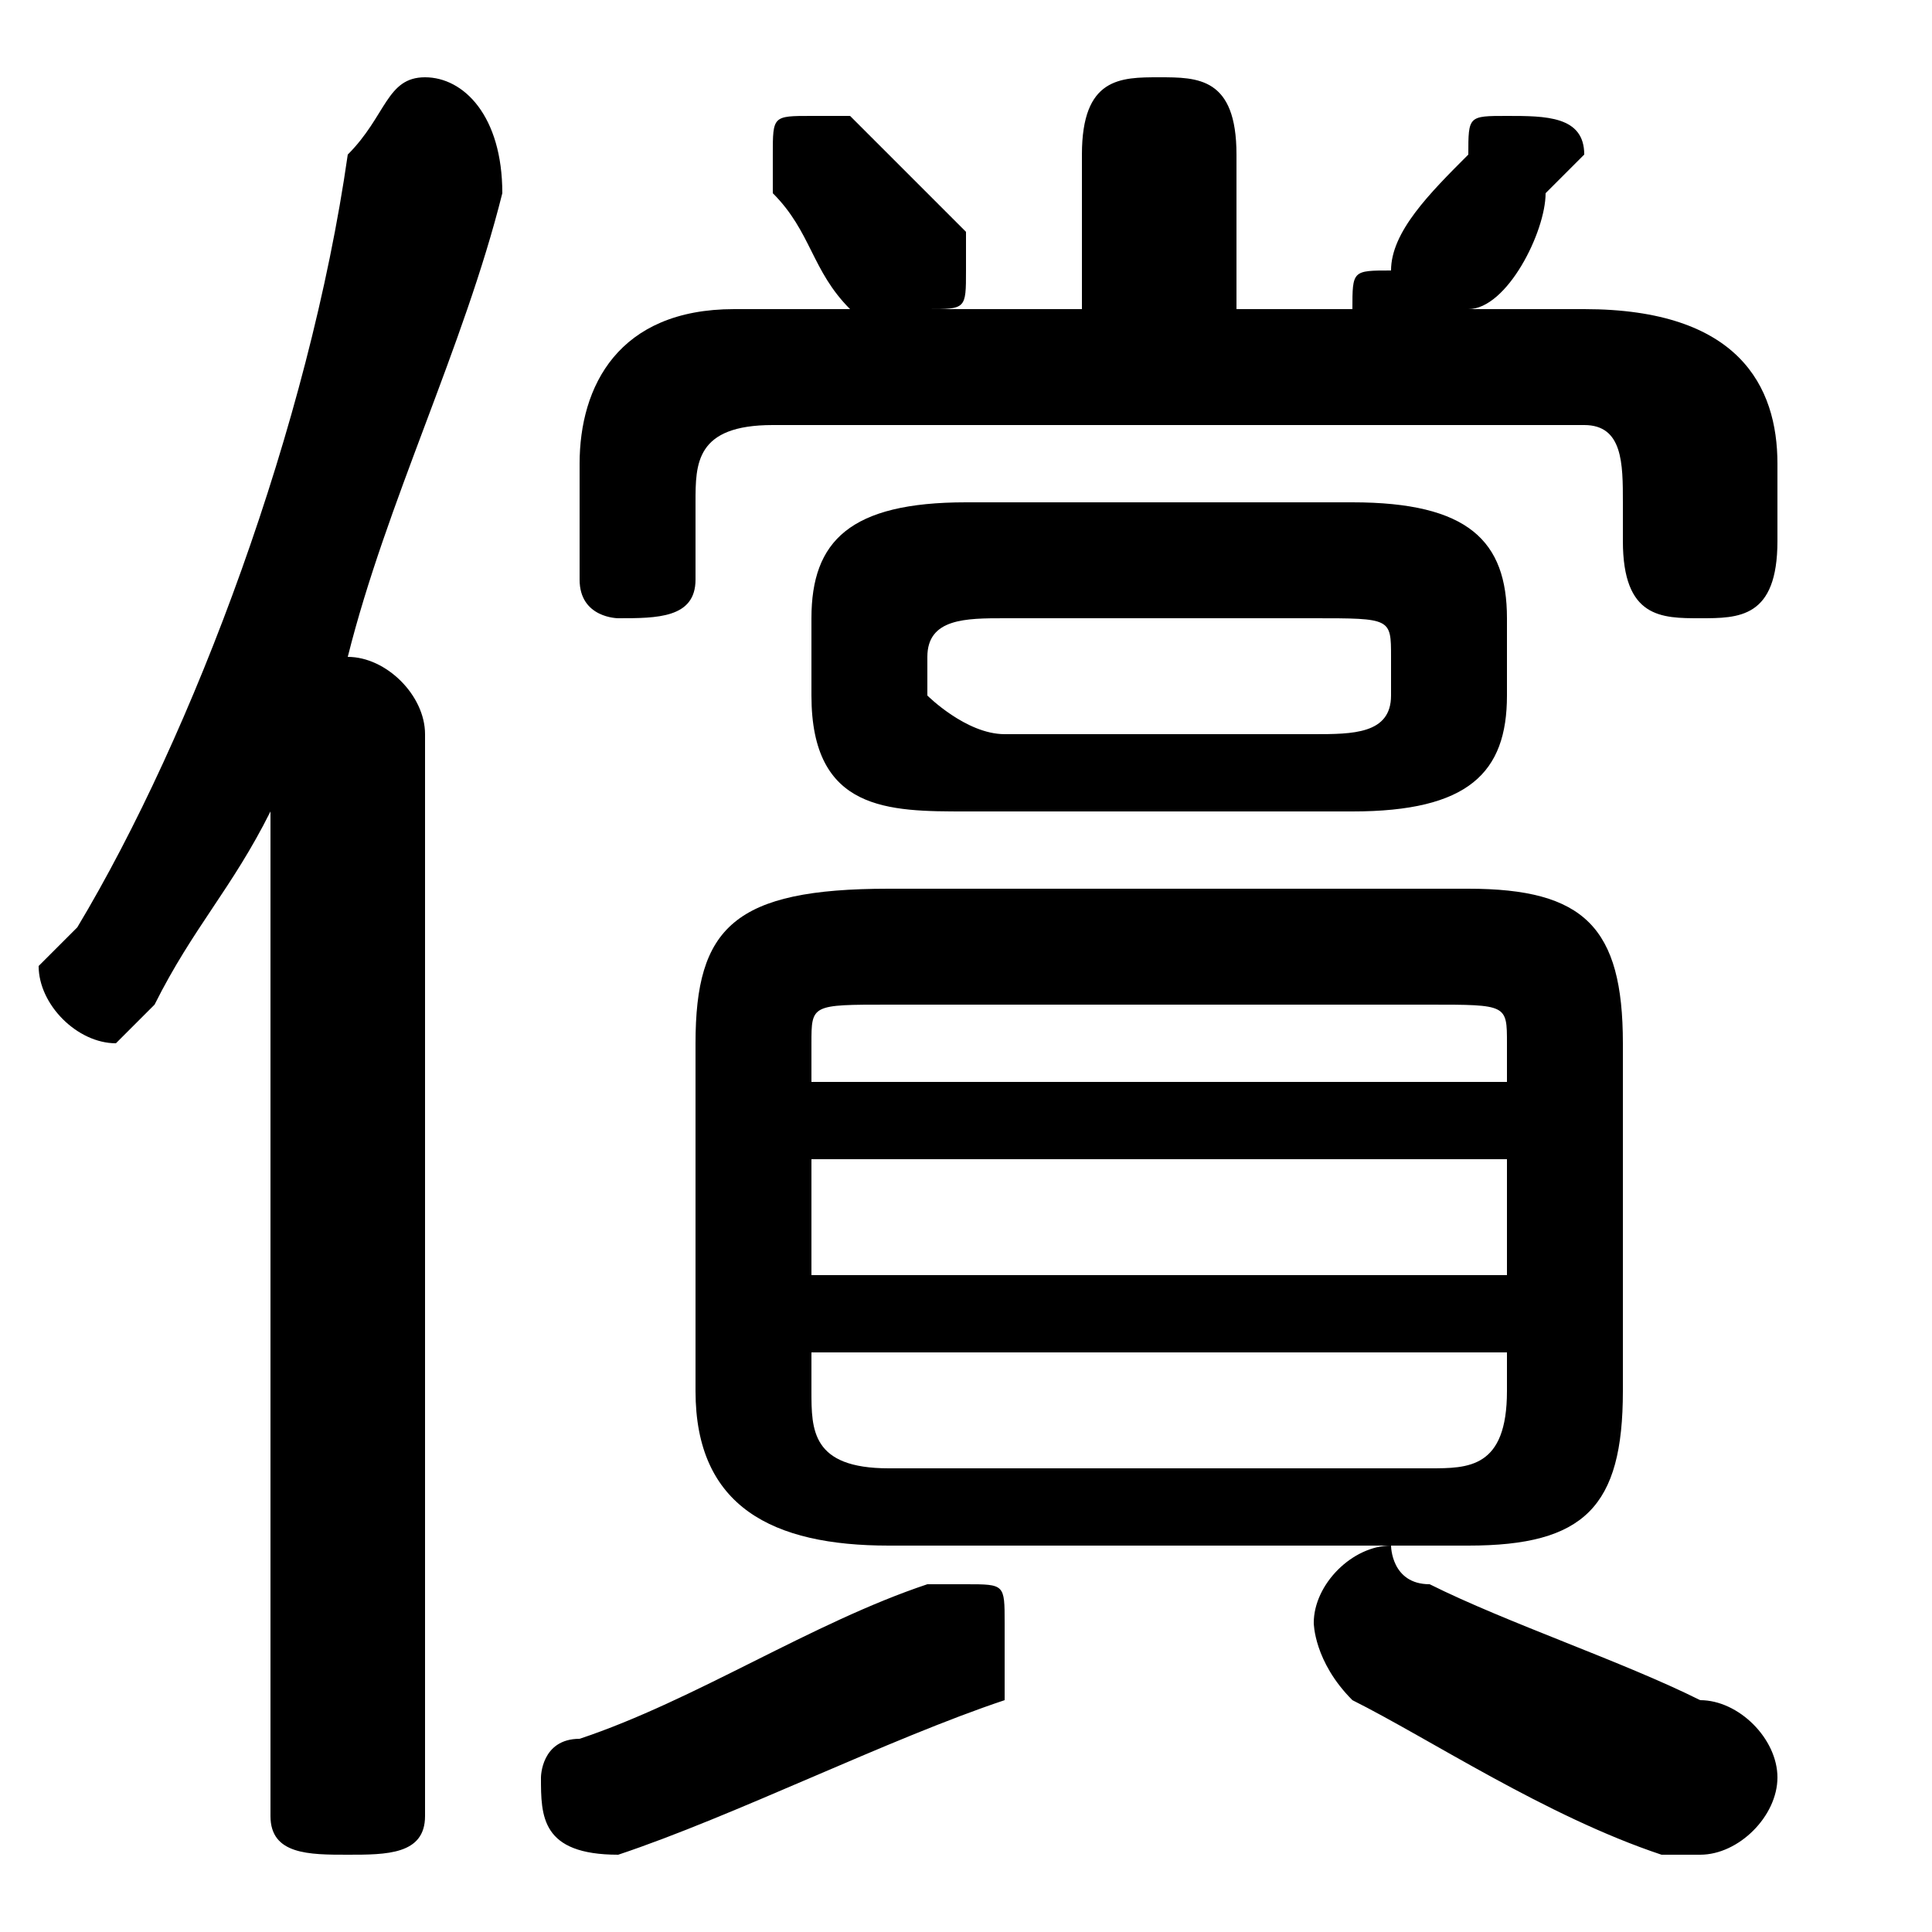 <svg xmlns="http://www.w3.org/2000/svg" viewBox="0 -44.0 50.0 50.0">
    <rect x="0" y="-44.0" width="50.0" height="50.0" fill="#808080" stroke="none"/>
    <g transform="scale(1, -1)">
        <!-- ボディの枠 -->
        <rect x="0" y="-6.0" width="50.0" height="50.0"
            stroke="white" fill="white"/>
        <!-- グリフ座標系の原点 -->
        <circle cx="0" cy="0" r="5" fill="white"/>
        <!-- グリフのアウトライン -->
        <g style="fill:black;stroke:#000000;stroke-width:0;stroke-linecap:round;stroke-linejoin:round;">
        <path d="M 38.0 4.0 C 41.0 4.0 42.0 5.0 42.0 8.0 L 42.0 17.0 C 42.0 20.0 41.0 21.0 38.0 21.0 L 23.0 21.0 C 19.0 21.0 18.0 20.0 18.0 17.0 L 18.0 8.0 C 18.0 5.0 20.0 4.0 23.0 4.0 Z M 23.0 6.0 C 21.0 6.0 21.0 7.0 21.0 8.0 L 21.0 9.0 L 39.0 9.0 L 39.0 8.0 C 39.0 6.0 38.0 6.0 37.0 6.0 Z M 21.0 14.0 L 39.0 14.0 L 39.0 11.0 L 21.0 11.0 Z M 39.0 16.0 L 21.0 16.0 L 21.0 17.0 C 21.0 18.0 21.0 18.0 23.0 18.0 L 37.0 18.0 C 39.0 18.0 39.0 18.0 39.0 17.0 Z M 35.0 23.0 C 38.0 23.0 39.0 24.0 39.0 26.0 L 39.0 28.0 C 39.0 30.0 38.0 31.0 35.0 31.0 L 25.0 31.0 C 22.0 31.0 21.0 30.0 21.0 28.0 L 21.0 26.0 C 21.0 23.0 23.0 23.0 25.0 23.0 Z M 26.0 25.0 C 25.0 25.0 24.0 26.0 24.0 26.0 L 24.0 27.0 C 24.0 28.0 25.0 28.0 26.0 28.0 L 34.0 28.0 C 36.0 28.0 36.0 28.0 36.0 27.0 L 36.0 26.0 C 36.0 25.0 35.0 25.0 34.0 25.0 Z M 28.0 36.0 L 24.0 36.0 C 25.0 36.0 25.0 36.0 25.0 37.0 C 25.0 37.0 25.0 37.0 25.0 38.0 C 24.0 39.0 23.0 40.0 22.0 41.0 C 22.0 41.0 22.0 41.0 21.0 41.0 C 20.0 41.0 20.0 41.0 20.0 40.0 C 20.0 40.0 20.0 39.0 20.0 39.0 C 21.0 38.0 21.0 37.0 22.0 36.0 C 22.0 36.0 22.0 36.0 22.0 36.0 L 19.0 36.0 C 16.0 36.0 15.0 34.0 15.0 32.0 L 15.0 29.0 C 15.0 28.0 16.0 28.0 16.0 28.0 C 17.0 28.0 18.0 28.0 18.0 29.0 L 18.0 31.0 C 18.0 32.0 18.0 33.0 20.0 33.0 L 41.0 33.0 C 42.0 33.0 42.0 32.0 42.0 31.0 L 42.0 30.0 C 42.0 28.0 43.0 28.0 44.0 28.0 C 45.0 28.0 46.0 28.0 46.0 30.0 L 46.0 32.0 C 46.0 34.0 45.0 36.0 41.0 36.0 L 38.0 36.0 C 39.0 36.0 40.0 38.0 40.0 39.0 C 40.0 39.0 41.0 40.0 41.0 40.0 C 41.0 41.0 40.0 41.0 39.0 41.0 C 38.0 41.0 38.0 41.0 38.0 40.0 C 37.0 39.0 36.0 38.0 36.0 37.0 C 35.0 37.0 35.0 37.0 35.0 36.0 C 35.0 36.0 35.0 36.0 35.0 36.0 L 32.0 36.0 L 32.0 40.0 C 32.0 42.0 31.0 42.0 30.0 42.0 C 29.0 42.0 28.0 42.0 28.0 40.0 Z M 7.0 -3.0 C 7.0 -4.0 8.0 -4.0 9.0 -4.0 C 10.0 -4.0 11.0 -4.0 11.0 -3.0 L 11.0 25.0 C 11.0 26.0 10.0 27.0 9.0 27.0 C 10.0 31.0 12.0 35.0 13.0 39.0 C 13.0 41.0 12.0 42.0 11.0 42.0 C 10.0 42.0 10.0 41.0 9.0 40.0 C 8.0 33.0 5.0 25.0 2.0 20.0 C 1.0 19.0 1.0 19.0 1.0 19.0 C 1.0 18.0 2.0 17.0 3.0 17.0 C 3.0 17.0 4.0 18.0 4.0 18.0 C 5.0 20.0 6.0 21.0 7.0 23.0 Z M 24.0 3.0 C 21.0 2.0 18.0 0.0 15.0 -1.0 C 14.0 -1.0 14.0 -2.0 14.0 -2.0 C 14.0 -3.0 14.0 -4.0 16.0 -4.0 C 16.0 -4.0 16.0 -4.0 16.0 -4.0 C 19.0 -3.0 23.0 -1.0 26.0 0.0 C 26.0 1.0 26.0 1.0 26.0 2.0 C 26.0 3.0 26.0 3.0 25.0 3.0 C 24.0 3.0 24.0 3.0 24.0 3.0 Z M 37.0 3.0 C 36.0 3.0 36.0 4.0 36.0 4.0 C 35.0 4.0 34.0 3.0 34.0 2.0 C 34.0 2.0 34.0 1.0 35.0 0.0 C 37.0 -1.0 40.0 -3.0 43.0 -4.0 C 44.0 -4.0 44.0 -4.0 44.0 -4.0 C 45.0 -4.0 46.0 -3.0 46.0 -2.0 C 46.0 -1.0 45.0 -0.0 44.0 -0.0 C 42.0 1.0 39.0 2.0 37.0 3.0 Z"/>
    </g>
    </g>
</svg>
